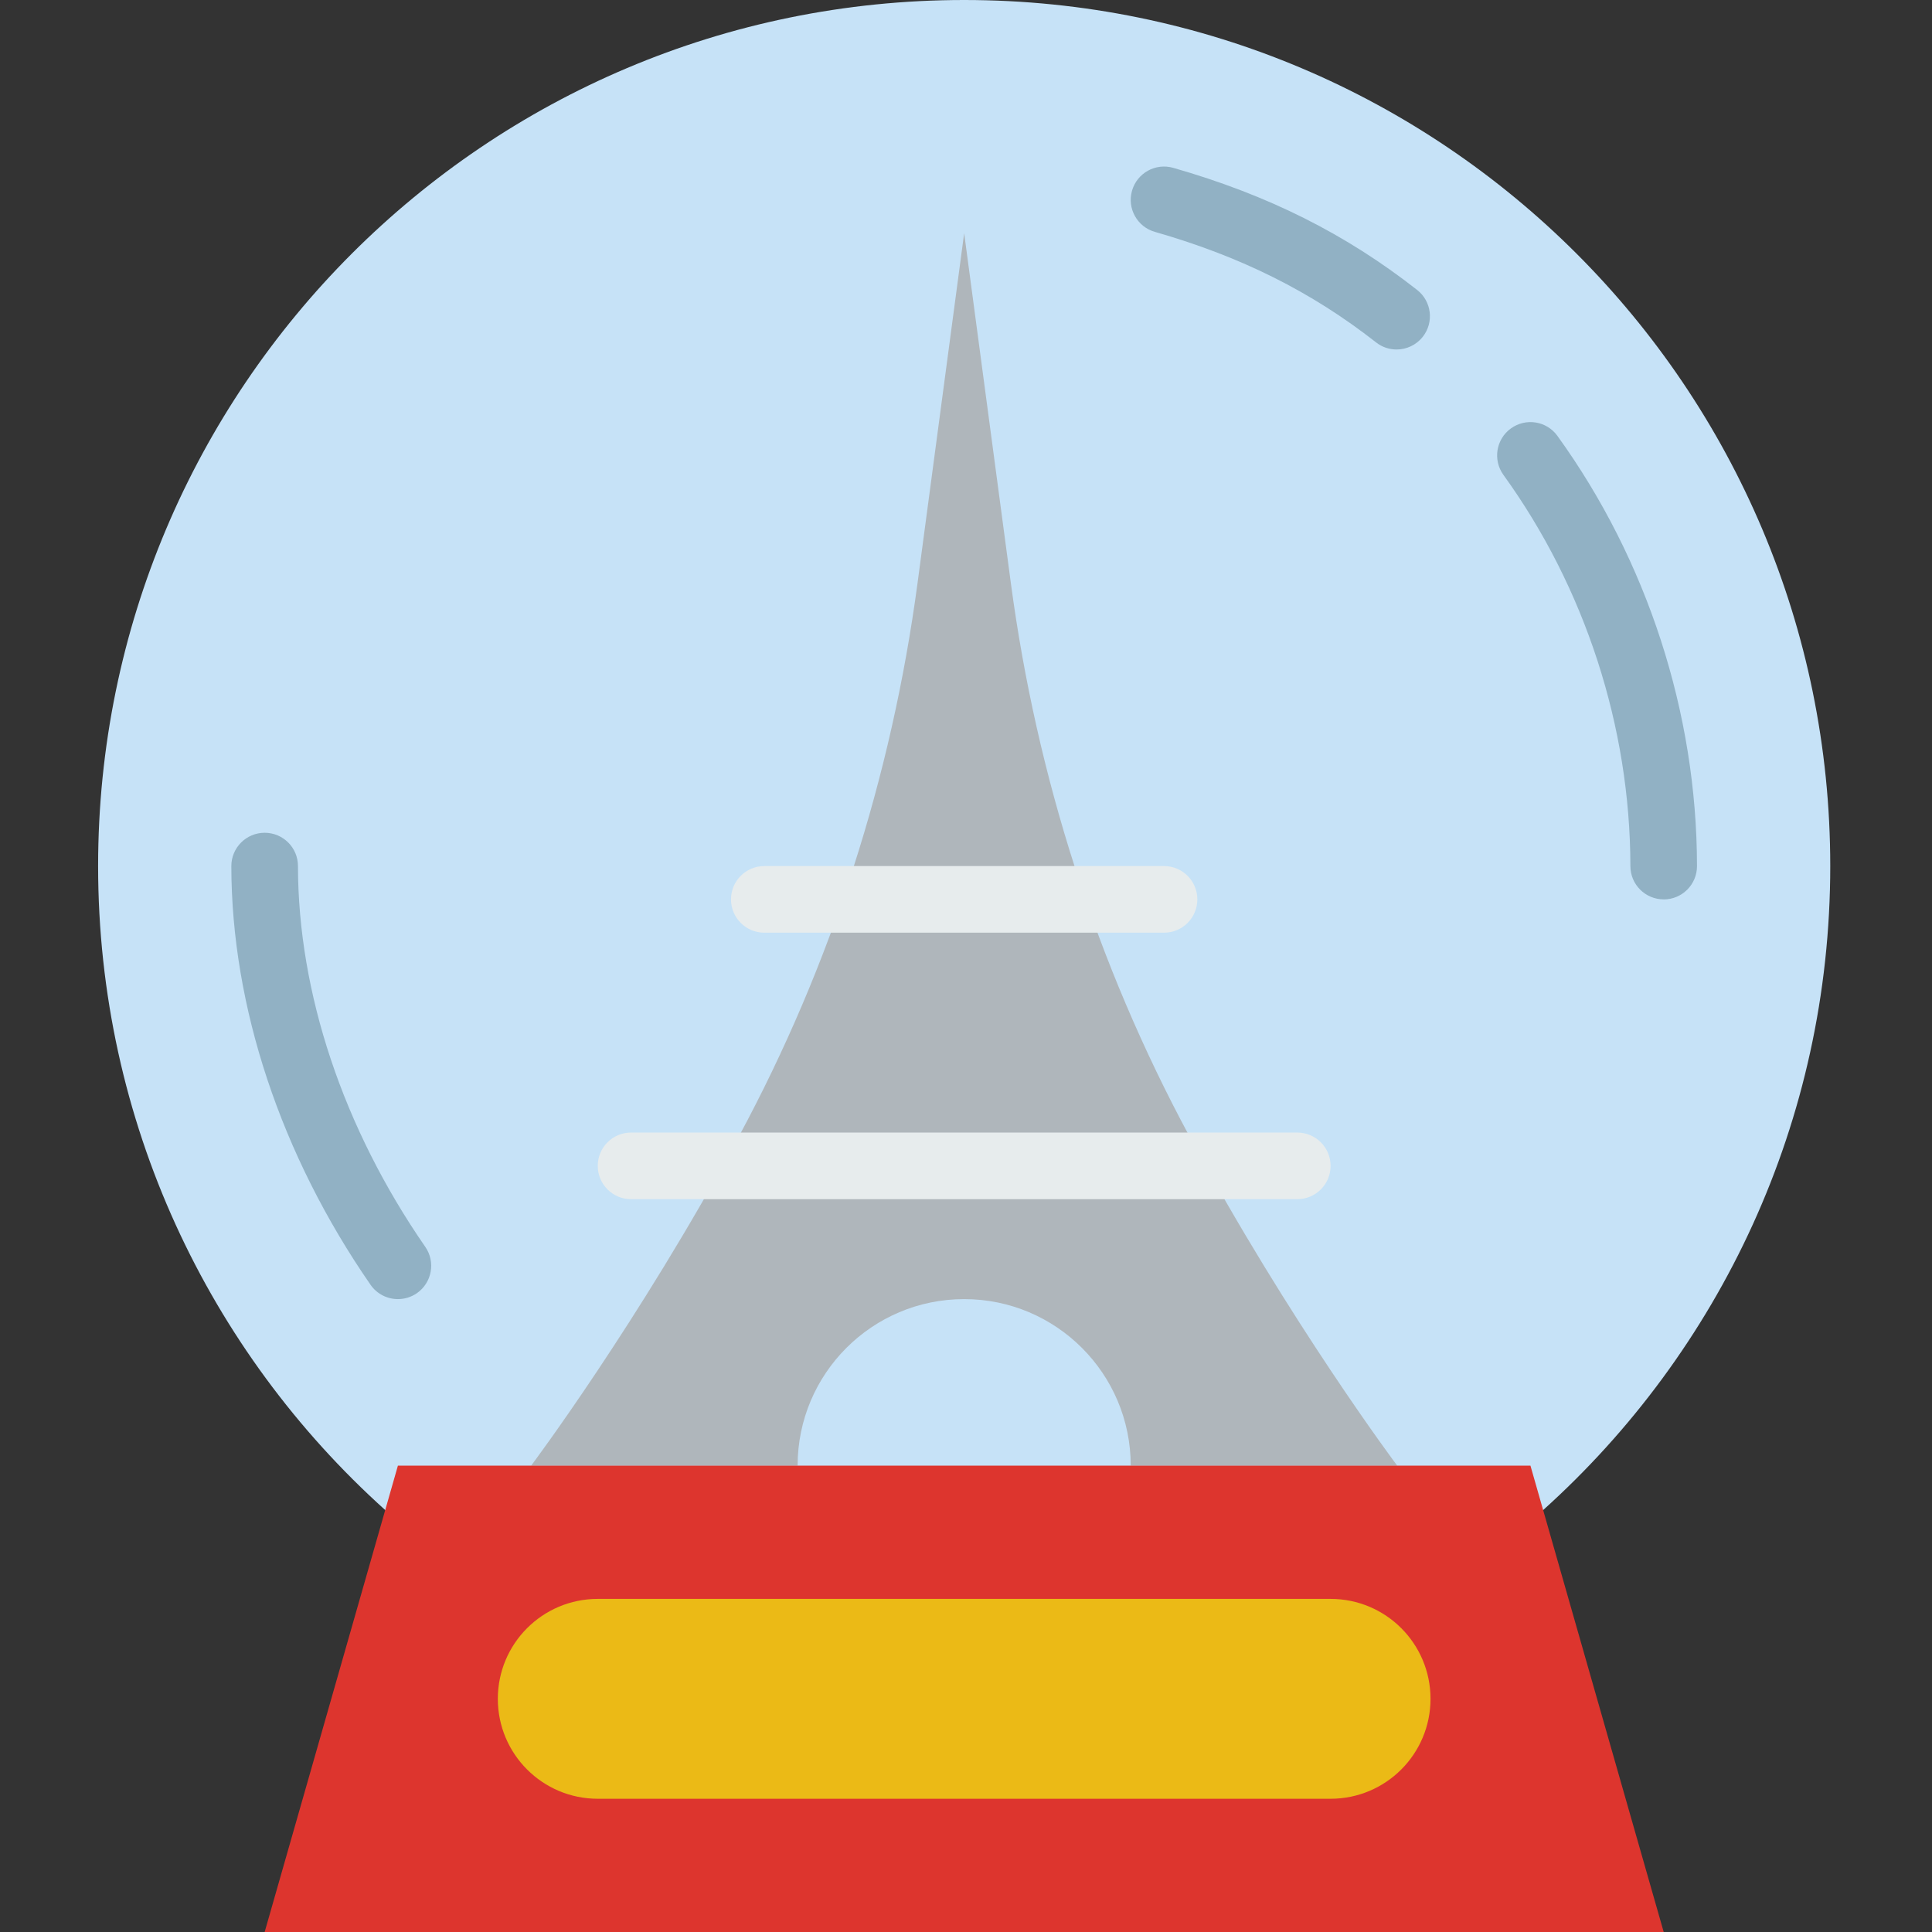<svg height="512pt" viewBox="-26 0 512 512" width="512pt" xmlns="http://www.w3.org/2000/svg"><rect x="-26" y="0" width="512" height="512" fill="#333333" stroke="none"/><path d="m76.086 400.18 29.844 41.199 247.172-8.828 29.848-32.371c46.699-42.008 76.086-102.902 76.086-170.664 0-126.754-102.762-229.516-229.52-229.516-126.754 0-229.516 102.762-229.516 229.516 0 67.762 29.387 128.656 76.086 170.664zm0 0" fill="#c6e2f7"/><path d="m289.246 301.195c-24.613-45.609-40.539-95.434-47.379-146.809l-12.352-92.594-12.34 92.594c-6.852 51.375-22.773 101.199-47.387 146.809-26.613 49.34-55.031 87.219-55.031 87.219h70.621c0-24.375 19.766-44.137 44.137-44.137 24.375 0 44.141 19.762 44.141 44.137h70.621s-28.418-37.879-55.031-87.219zm0 0" fill="#afb6bb"/><path d="m414.898 512h-370.762l35.312-123.586h300.137zm0 0" fill="#dd352e"/><path d="m282.484 247.172h-105.934c-4.871 0-8.828-3.945-8.828-8.828 0-4.879 3.957-8.828 8.828-8.828h105.934c4.871 0 8.824 3.949 8.824 8.828 0 4.883-3.953 8.828-8.824 8.828zm0 0" fill="#e7eced"/><path d="m317.793 317.793h-176.551c-4.875 0-8.828-3.945-8.828-8.828 0-4.883 3.953-8.828 8.828-8.828h176.551c4.871 0 8.828 3.945 8.828 8.828 0 4.883-3.957 8.828-8.828 8.828zm0 0" fill="#e7eced"/><g fill="#91b1c4"><path d="m414.898 238.344c-4.875 0-8.82-3.945-8.828-8.816-.047-36.883-11.988-73.703-33.645-103.672-2.852-3.957-1.969-9.473 1.988-12.324 3.953-2.852 9.473-1.977 12.324 1.988 23.805 32.953 36.941 73.434 36.984 113.996.012 4.875-3.945 8.828-8.816 8.84 0-.012-.008-.012-.008-.012zm0 0"/><path d="m344.109 92.617c-1.906 0-3.824-.605-5.438-1.879-17.129-13.426-35.762-22.738-58.617-29.289-4.688-1.332-7.398-6.223-6.055-10.91 1.34-4.699 6.23-7.398 10.918-6.059 25.125 7.195 45.668 17.48 64.645 32.363 3.84 3.012 4.512 8.562 1.5 12.395-1.738 2.215-4.332 3.379-6.953 3.379zm0 0"/><path d="m79.457 344.277c-2.797 0-5.551-1.324-7.266-3.805-23.746-34.305-36.848-73.703-36.883-110.945 0-4.883 3.949-8.828 8.82-8.836h.008c4.875 0 8.828 3.945 8.828 8.816.035 33.688 12.016 69.527 33.738 100.918 2.773 4.008 1.777 9.508-2.23 12.289-1.527 1.051-3.285 1.562-5.016 1.562zm0 0"/></g><path d="m326.621 476.691h-194.207c-14.629 0-26.484-11.855-26.484-26.484 0-14.629 11.855-26.484 26.484-26.484h194.207c14.625 0 26.48 11.855 26.48 26.484 0 14.629-11.855 26.484-26.48 26.484zm0 0" fill="#ebba16"/></svg>